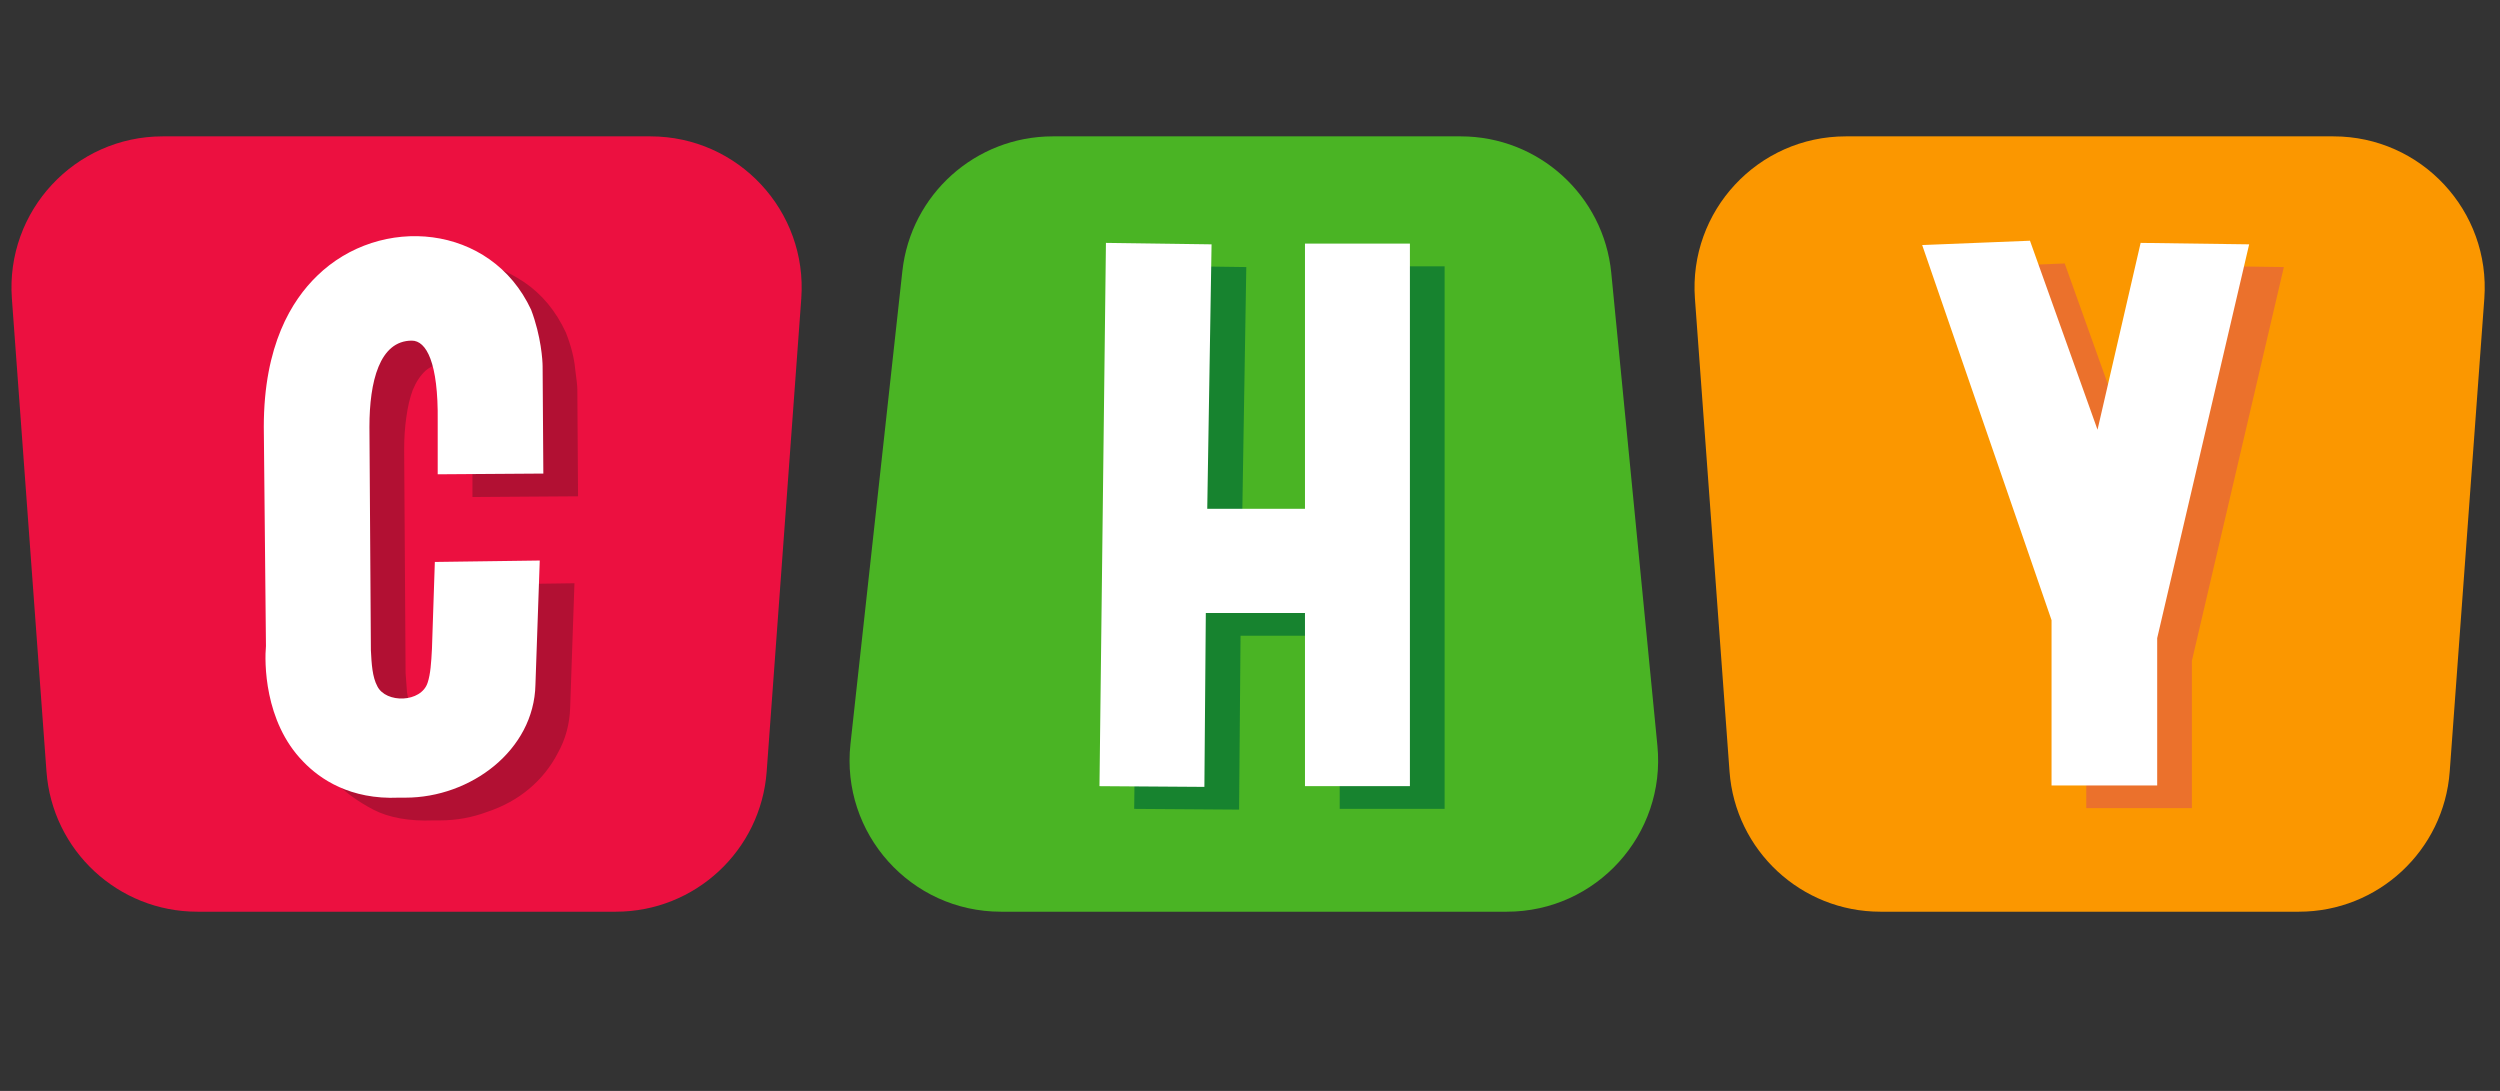<svg width="110" height="48" viewBox="0 0 110 48" fill="none" xmlns="http://www.w3.org/2000/svg">
<rect x="0" y="0" width="110" height="48" fill="#333333" stroke="none"/>
<path d="M0.523 13.142C0.24 9.285 3.294 6 7.161 6H28.617C32.485 6 35.539 9.285 35.256 13.142L33.734 33.944C33.48 37.423 30.583 40.115 27.096 40.115H8.683C5.196 40.115 2.299 37.423 2.045 33.944L0.523 13.142Z" fill="#EC1040"/>
<path d="M74.577 13.142C74.294 9.285 77.348 6 81.216 6H102.672C106.539 6 109.593 9.285 109.31 13.142L107.788 33.944C107.534 37.423 104.637 40.115 101.15 40.115H82.738C79.25 40.115 76.353 37.423 76.099 33.944L74.577 13.142Z" fill="#FB9700"/>
<path d="M39.704 11.93C40.075 8.555 42.926 6 46.321 6H64.271C67.697 6 70.564 8.6 70.896 12.01L72.926 32.812C73.307 36.725 70.232 40.115 66.3 40.115H44.038C40.074 40.115 36.989 36.672 37.421 32.732L39.704 11.93Z" fill="#4AB424"/>
<path d="M20.787 19.529C20.808 18.222 20.702 17.305 20.47 16.778C20.238 16.251 19.965 15.988 19.648 15.988C19.29 15.988 18.984 16.093 18.731 16.304C18.5 16.515 18.31 16.799 18.162 17.157C18.036 17.495 17.941 17.895 17.878 18.359C17.814 18.802 17.783 19.276 17.783 19.782L17.846 29.615C17.867 29.91 17.888 30.195 17.909 30.469C17.951 30.743 18.025 30.985 18.131 31.196C18.215 31.386 18.363 31.533 18.573 31.639C18.805 31.723 19.037 31.755 19.269 31.734C19.501 31.712 19.722 31.649 19.933 31.544C20.144 31.439 20.281 31.27 20.344 31.038C20.407 30.848 20.449 30.627 20.47 30.374C20.491 30.121 20.513 29.847 20.534 29.552L20.66 25.726L25.276 25.663L25.087 31.133C25.066 31.849 24.887 32.514 24.549 33.125C24.233 33.736 23.811 34.263 23.285 34.706C22.758 35.148 22.146 35.486 21.451 35.718C20.776 35.971 20.08 36.097 19.364 36.097H19.079C18.004 36.139 17.119 35.981 16.423 35.623C15.749 35.264 15.232 34.895 14.874 34.516C14.431 34.073 14.094 33.589 13.862 33.062C13.63 32.535 13.462 32.029 13.356 31.544C13.272 31.059 13.219 30.627 13.198 30.247C13.198 29.868 13.209 29.594 13.23 29.425L13.135 19.782C13.135 18.875 13.198 18.074 13.325 17.379C13.472 16.683 13.651 16.072 13.862 15.545C14.094 14.997 14.347 14.533 14.621 14.154C14.916 13.753 15.201 13.416 15.475 13.142C16.17 12.467 16.971 11.993 17.878 11.719C18.784 11.424 19.68 11.34 20.565 11.466C21.451 11.572 22.283 11.888 23.063 12.415C23.843 12.942 24.454 13.679 24.897 14.628C25.129 15.218 25.266 15.756 25.308 16.241C25.371 16.704 25.403 16.999 25.403 17.126L25.434 21.837L20.787 21.869V19.529Z" fill="#B21033"/>
<path d="M58.947 11.719H63.563V35.591H58.947V27.971H54.584L54.52 35.623L49.904 35.591L50.189 11.687L54.837 11.751L54.647 23.386H58.947V11.719Z" fill="#17832F"/>
<path d="M95.716 11.687L100.49 11.751L96.443 29.078V35.559H91.795V28.287L86.104 11.782L90.847 11.592L93.819 19.908L95.716 11.687Z" fill="#EB712C"/>
<path d="M19.259 18.529C19.291 15.936 18.753 14.988 18.121 14.988C16.698 14.988 16.255 16.79 16.255 18.782L16.319 28.615C16.35 29.216 16.382 29.785 16.603 30.196C16.983 30.955 18.532 30.923 18.816 30.038C18.943 29.659 18.974 29.153 19.006 28.552L19.133 24.726L23.749 24.663L23.559 30.133C23.496 33.01 20.713 35.097 17.836 35.097C17.71 35.097 17.646 35.097 17.552 35.097C15.402 35.192 14.074 34.275 13.346 33.516C11.607 31.745 11.639 29.089 11.702 28.425L11.607 18.782C11.607 15.177 12.841 13.217 13.947 12.142C16.73 9.423 21.599 9.834 23.369 13.628C23.812 14.798 23.875 15.873 23.875 16.126L23.907 20.837L19.259 20.869V18.529Z" fill="white"/>
<path d="M57.419 10.719H62.036V34.591H57.419V26.971H53.056L52.993 34.623L48.377 34.591L48.661 10.687L53.309 10.751L53.119 22.386H57.419V10.719Z" fill="white"/>
<path d="M94.188 10.687L98.963 10.751L94.916 28.078V34.559H90.268V27.287L84.576 10.782L89.319 10.592L92.291 18.908L94.188 10.687Z" fill="white"/>
</svg>
